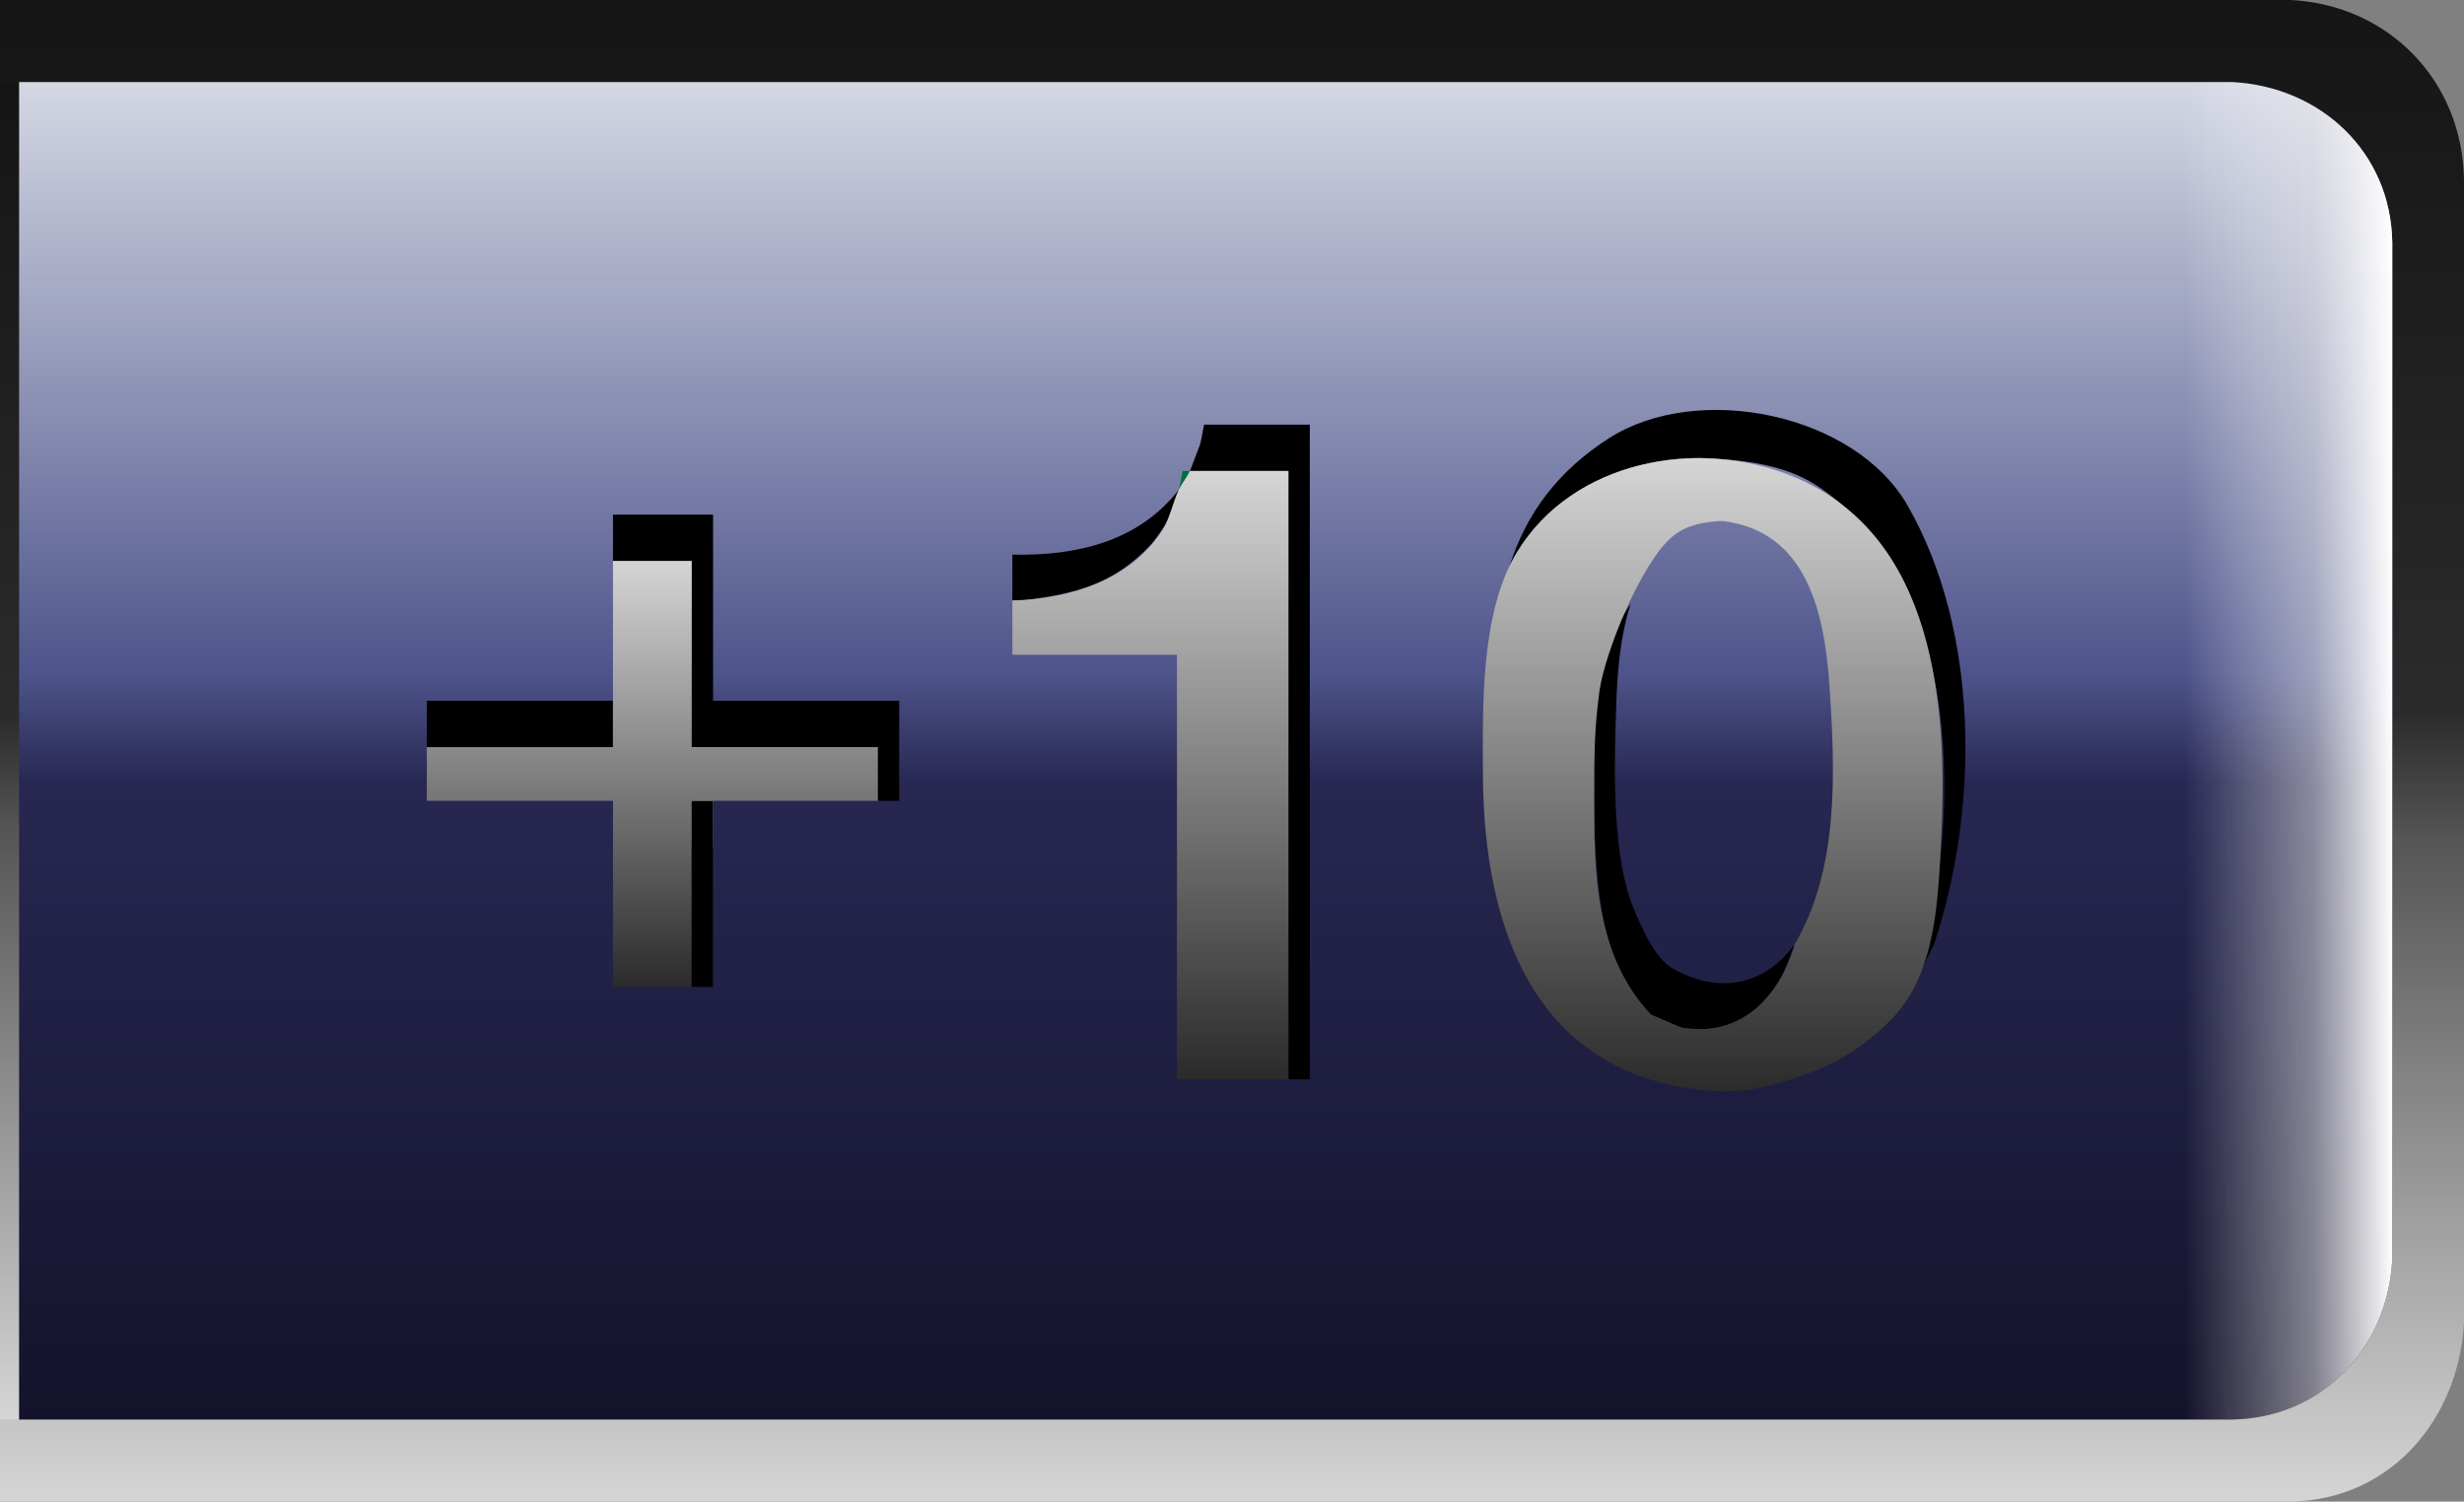 <?xml version="1.0" encoding="UTF-8"?>
<!DOCTYPE svg PUBLIC "-//W3C//DTD SVG 1.1//EN" "http://www.w3.org/Graphics/SVG/1.1/DTD/svg11.dtd">
<svg version="1.1" xmlns="http://www.w3.org/2000/svg" xmlns:xlink="http://www.w3.org/1999/xlink" x="0px" y="0px" width="184.411" height="112.388" viewBox="0, 0, 184.411, 112.388">
  <rect x="0" y="0" width="184.411" height="112.388" fill="#808080" stroke="none"/>
  <g id="Layer 1">
    <path d="M171.458,112.387 C178.992,112.242 184.061,106.128 184.412,98.914 L184.412,13.473 C184.31,6.066 178.796,0.385 171.458,0 L0,0 L0,112.387 z" fill="url(#Gradient_1)"/>
    <g>
      <g>
        <g>
          <path d="M1.417,106.245 L167.043,106.244 C173.83,106.134 178.709,100.854 179.043,94.244 L179.043,18.142 C178.933,11.355 173.653,6.476 167.043,6.142 L1.417,6.143 z" fill="url(#Gradient_2)"/>
          <path d="M0,6.142 L1.417,6.142 L1.417,106.245 L0,106.245 z" fill="url(#Gradient_3)"/>
        </g>
        <path d="M1.417,106.245 L167.043,106.244 C173.83,106.134 178.709,100.854 179.043,94.244 L179.043,18.142 C178.933,11.355 173.653,6.476 167.043,6.142 L1.417,6.143 z" fill="url(#Gradient_4)"/>
      </g>
      <g>
        <g>
          <path d="M96.426,80.782 L96.426,35.25 L89.058,35.25 C90.01,32.698 89.703,33.867 90.117,31.782 L98.027,31.782 L98.027,80.782 z" fill="#000000"/>
          <path d="M127.296,77.04 C125.523,76.887 125.472,77.03 123.568,75.938 C123.076,75.655 122.191,74.519 121.926,74.05 C119.584,69.919 119.425,65.282 119.325,60.645 C119.215,55.565 119.104,49.574 122.037,45.187 C121.242,47.714 121.032,50.393 120.952,53.027 C120.816,57.543 120.601,64.156 122.355,68.219 C122.877,69.431 123.831,71.702 125.17,72.47 C128.519,74.391 131.957,73.853 134.284,70.722 C133.621,72.428 132.873,74.948 131.109,75.938 C130.365,76.355 129.534,76.591 128.746,76.918 z M143.393,73.405 C146.896,62.009 147.136,43.463 135.84,36.265 C133.367,34.689 130.13,34.393 127.296,34.27 C121.258,34.274 115.675,37.02 112.93,42.534 C114.224,38.293 116.756,35.145 120.425,32.797 C127.054,28.555 138.823,30.925 142.779,37.853 C148.184,47.316 148.129,60.559 144.739,70.7 z" fill="#000000"/>
          <path d="M75.767,44.942 L75.767,41.512 C80.548,41.613 85.177,40.558 88.227,36.652 C87.943,37.414 87.704,38.195 87.374,38.939 C87.162,39.415 86.428,40.46 86.064,40.839 C83.296,43.716 80.581,44.41 76.712,44.919 z" fill="#000000"/>
          <path d="M88.227,36.652 L88.249,36.594 L88.516,35.25 L89.058,35.25 C88.839,35.836 89.016,35.403 88.367,36.472 z" fill="#006F3F"/>
          <path d="M128.897,81.692 C115.225,81.118 111.029,70.015 110.986,57.948 C110.968,52.995 110.774,45.861 113.534,41.321 C117.712,34.449 127.037,32.753 134.122,35.636 C144.872,40.01 145.798,52.848 145.273,62.955 C145.044,67.37 144.908,72.763 141.644,76.197 C138.556,79.447 135.024,80.737 130.724,81.613 z M125.878,76.918 C130.267,77.646 133.08,74.669 134.303,70.817 L134.273,70.757 C137.643,65.097 137.352,57.793 136.931,51.459 C136.565,45.939 135.28,39.738 128.897,38.992 C127.619,39.045 126.29,39.259 125.247,40.09 C122.899,41.961 120.094,48.818 119.697,51.792 C119.301,54.762 119.326,56.69 119.316,59.54 C119.295,65.335 119.376,71.485 123.568,75.938 z" fill="url(#Gradient_5)"/>
          <path d="M88.087,80.782 L88.087,49.002 L75.767,49.002 L75.767,44.942 C80.067,44.818 84.514,43.465 86.973,39.72 C87.59,38.78 87.745,37.645 88.227,36.652 C88.464,36.163 88.82,35.739 89.058,35.25 L96.426,35.25 L96.426,80.782 z" fill="url(#Gradient_6)"/>
        </g>
        <g>
          <path d="M65.696,59.938 L65.696,55.917 L51.766,55.917 L51.766,41.987 L45.877,41.987 L45.877,38.518 L53.367,38.518 L53.367,52.448 L67.297,52.448 L67.297,59.938 z" fill="#000000"/>
          <path d="M45.877,73.868 L45.877,59.938 L31.947,59.938 L31.947,55.917 L44.276,55.917 L44.276,52.448 L45.877,52.448 L45.877,41.987 L51.766,41.987 L51.766,55.917 L65.696,55.917 L65.696,59.938 L53.367,59.938 L53.367,63.407 L51.766,63.407 L51.766,73.868 z" fill="url(#Gradient_7)"/>
          <path d="M51.766,73.868 L51.766,59.956 L53.352,59.956 L53.352,73.868 z" fill="#000000"/>
          <path d="M31.947,55.917 L31.947,52.448 L45.869,52.448 L45.869,55.917 z" fill="#000000"/>
        </g>
      </g>
    </g>
  </g>
  <defs>
    <linearGradient id="Gradient_1" gradientUnits="userSpaceOnUse" x1="-92.206" y1="0" x2="-92.206" y2="112.387" gradientTransform="matrix(-1, 0, 0, 1, 0, 0)">
      <stop offset="0" stop-color="#151515"/>
      <stop offset="0.475" stop-color="#2B2B2B"/>
      <stop offset="0.558" stop-color="#555555"/>
      <stop offset="1" stop-color="#D5D5D5"/>
    </linearGradient>
    <linearGradient id="Gradient_2" gradientUnits="userSpaceOnUse" x1="90.23" y1="106.245" x2="90.23" y2="6.142">
      <stop offset="0" stop-color="#14132B"/>
      <stop offset="0.475" stop-color="#272752"/>
      <stop offset="0.558" stop-color="#4E548B"/>
      <stop offset="1" stop-color="#D4D8E4"/>
    </linearGradient>
    <linearGradient id="Gradient_3" gradientUnits="userSpaceOnUse" x1="0.709" y1="6.142" x2="0.709" y2="106.245">
      <stop offset="0" stop-color="#151515"/>
      <stop offset="0.475" stop-color="#2B2B2B"/>
      <stop offset="0.558" stop-color="#555555"/>
      <stop offset="1" stop-color="#D5D5D5"/>
    </linearGradient>
    <linearGradient id="Gradient_4" gradientUnits="userSpaceOnUse" x1="1.307" y1="30.307" x2="179.118" y2="30.307">
      <stop offset="0" stop-color="#333333" stop-opacity="0"/>
      <stop offset="0.053" stop-color="#1A1A1A" stop-opacity="0"/>
      <stop offset="0.086" stop-color="#000000" stop-opacity="0"/>
      <stop offset="0.483" stop-color="#6C6C6C" stop-opacity="0"/>
      <stop offset="0.912" stop-color="#FFFFFF" stop-opacity="0"/>
      <stop offset="0.966" stop-color="#EFEFEF" stop-opacity="0.49"/>
      <stop offset="1" stop-color="#FFFFFF"/>
    </linearGradient>
    <linearGradient id="Gradient_5" gradientUnits="userSpaceOnUse" x1="128.181" y1="81.692" x2="128.181" y2="34.293">
      <stop offset="0" stop-color="#2B2B2B"/>
      <stop offset="1" stop-color="#D5D5D5"/>
    </linearGradient>
    <linearGradient id="Gradient_6" gradientUnits="userSpaceOnUse" x1="86.097" y1="80.782" x2="86.097" y2="35.25">
      <stop offset="0" stop-color="#2B2B2B"/>
      <stop offset="1" stop-color="#D5D5D5"/>
    </linearGradient>
    <linearGradient id="Gradient_7" gradientUnits="userSpaceOnUse" x1="48.822" y1="73.868" x2="48.822" y2="41.987">
      <stop offset="0" stop-color="#2B2B2B"/>
      <stop offset="1" stop-color="#D5D5D5"/>
    </linearGradient>
  </defs>
</svg>
